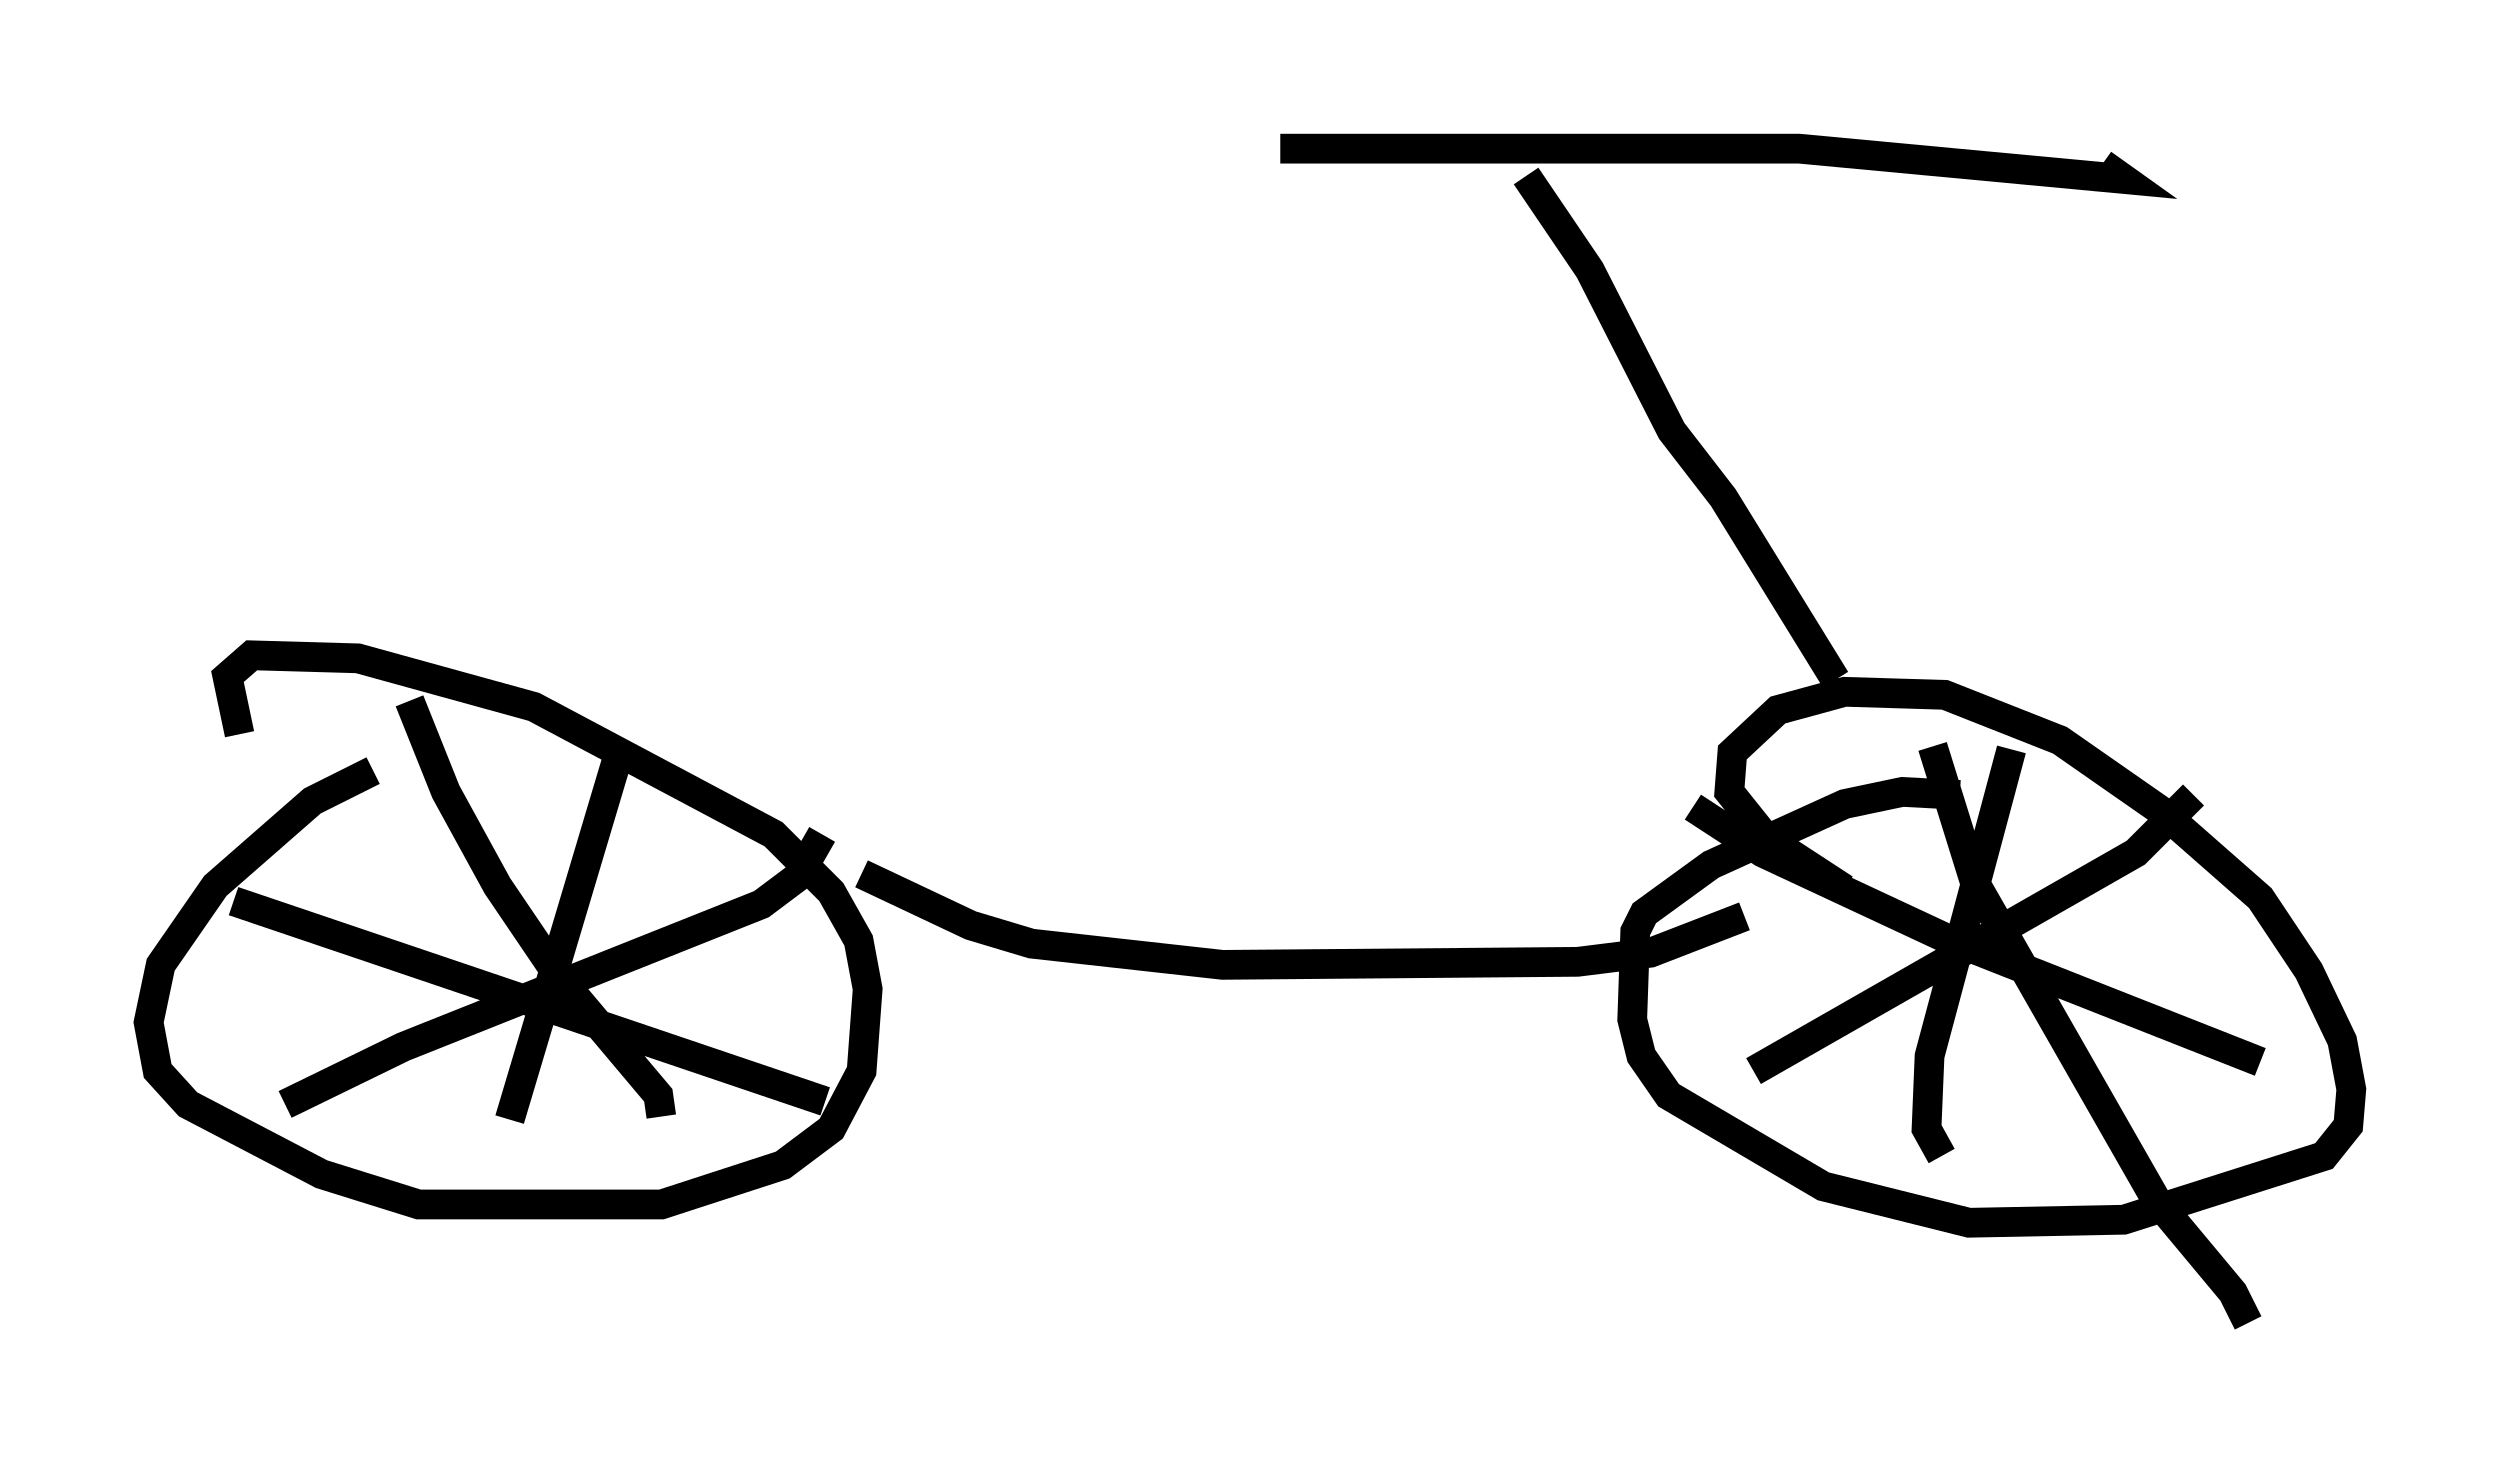 <?xml version="1.0" encoding="utf-8" ?>
<svg baseProfile="full" height="49.507" version="1.1" width="84.113" xmlns="http://www.w3.org/2000/svg" xmlns:ev="http://www.w3.org/2001/xml-events" xmlns:xlink="http://www.w3.org/1999/xlink"><defs /><rect fill="white" height="49.507" width="84.113" x="0" y="0" /><path d="M13.167, 25.927 m-0.613, 0.0 l-2.042, 1.021 -3.267, 2.858 l-1.838, 2.654 -0.408, 1.94 l0.306, 1.633 1.021, 1.123 l4.492, 2.348 3.267, 1.021 l8.167, 0.0 4.083, -1.327 l1.633, -1.225 1.021, -1.94 l0.204, -2.756 -0.306, -1.633 l-0.919, -1.633 -1.94, -1.94 l-8.065, -4.288 -5.921, -1.633 l-3.573, -0.102 -0.817, 0.715 l0.408, 1.94 m5.717, -1.123 l1.225, 3.063 1.735, 3.165 l2.144, 3.165 3.267, 3.879 l0.102, 0.715 m-12.658, -0.408 l3.981, -1.94 12.046, -4.798 l1.225, -0.919 0.817, -1.429 m-19.804, 2.246 l19.906, 6.738 m-6.84, -12.046 l-3.777, 12.658 m48.796, -10.923 l-1.94, -0.102 -1.94, 0.408 l-4.492, 2.042 -2.246, 1.633 l-0.306, 0.613 -0.102, 2.96 l0.306, 1.225 0.919, 1.327 l5.206, 3.063 4.9, 1.225 l5.206, -0.102 6.738, -2.144 l0.817, -1.021 0.102, -1.225 l-0.306, -1.633 -1.123, -2.348 l-1.633, -2.45 -3.369, -2.96 l-3.369, -2.348 -3.879, -1.531 l-3.369, -0.102 -2.246, 0.613 l-1.531, 1.429 -0.102, 1.327 l1.225, 1.531 2.654, 1.735 m2.96, -4.798 l1.429, 4.594 6.125, 10.719 l2.552, 3.063 0.51, 1.021 m-16.64, -8.473 l12.863, -7.35 1.94, -1.94 m-16.844, 0.408 l2.348, 1.531 6.125, 2.858 l10.617, 4.185 m-8.371, -10.515 l-2.756, 10.311 -0.102, 2.45 l0.51, 0.919 m-36.342, -9.494 l3.675, 1.735 2.042, 0.613 l6.431, 0.715 11.944, -0.102 l2.45, -0.306 3.165, -1.225 m3.063, -7.963 l-3.777, -6.125 -1.735, -2.246 l-2.756, -5.41 -2.144, -3.165 m-8.269, -0.919 l17.456, 0.0 10.923, 1.021 l-0.715, -0.51 " fill="none" stroke="black" stroke-width="1" /></svg>